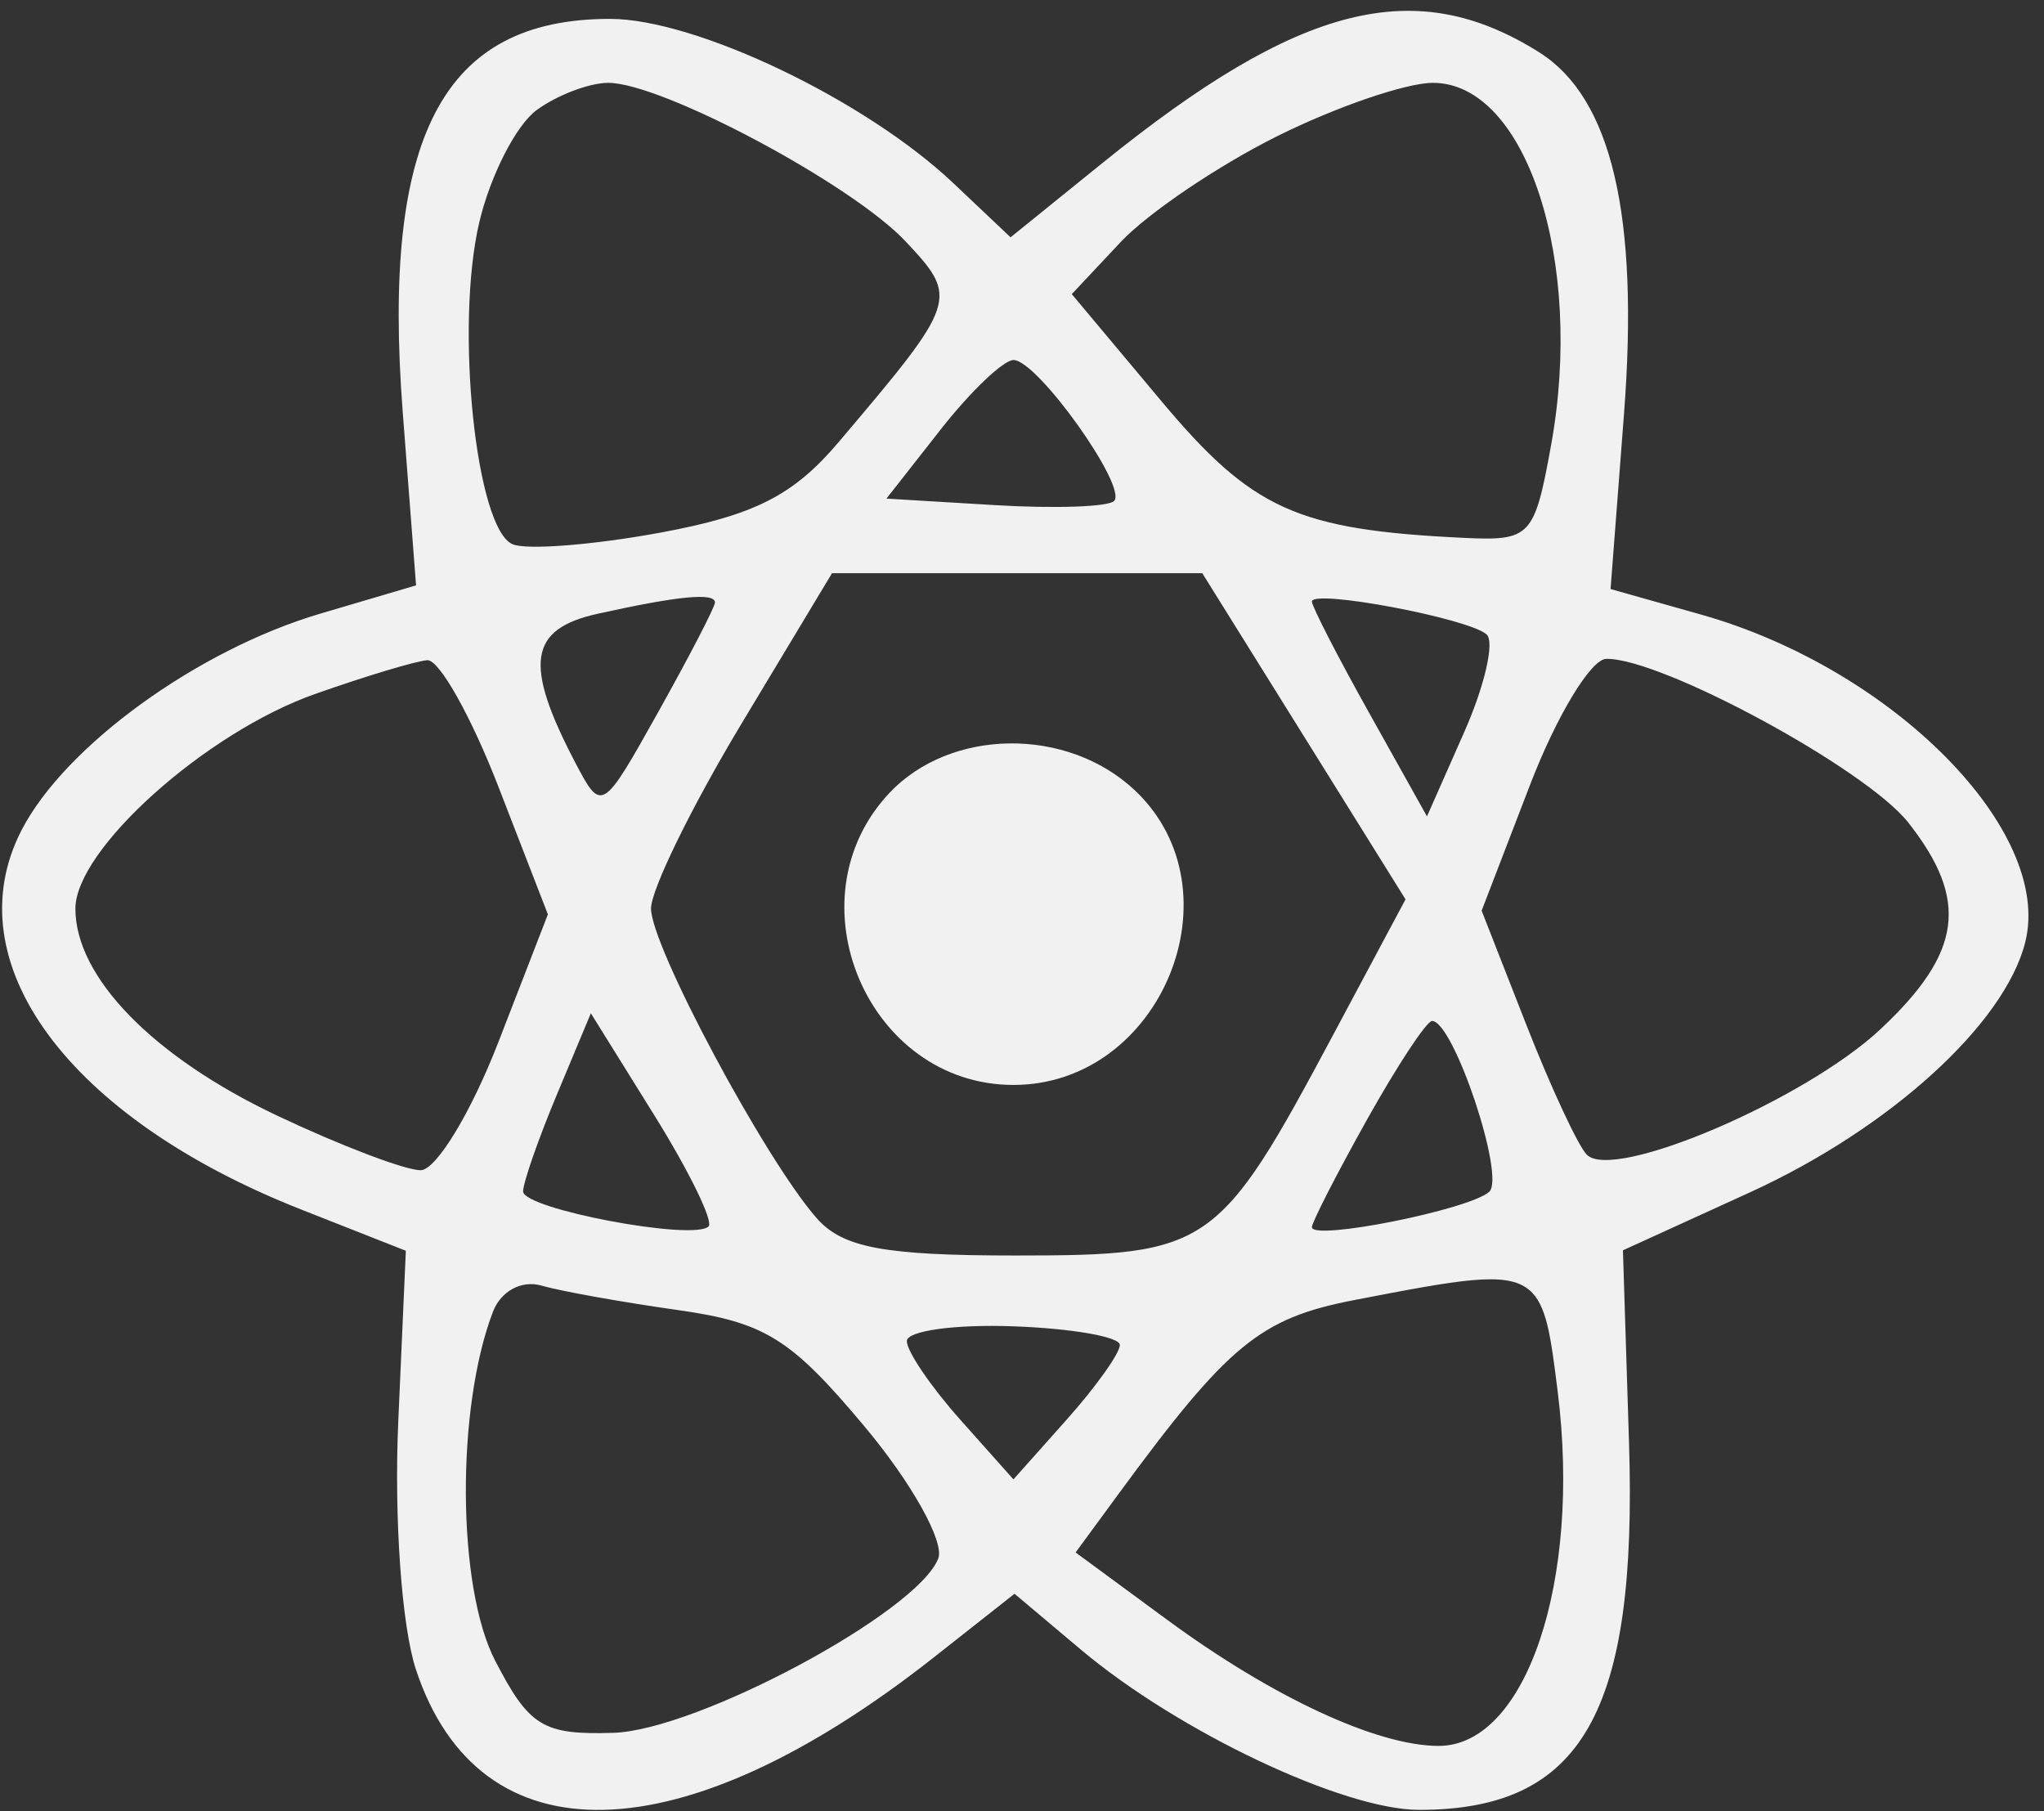 <svg width="123" height="109" viewBox="0 0 123 109" fill="none" xmlns="http://www.w3.org/2000/svg">
<rect x="0" y="0" width="123" height="109" fill="#333333" stroke="none"/>
<path fill-rule="evenodd" clip-rule="evenodd" d="M92.623 3.149C96.985 5.894 98.644 12.978 97.725 24.927L96.917 35.446L102.364 36.983C113.911 40.242 123.555 49.989 121.871 56.698C120.635 61.624 113.714 67.912 105.302 71.752L97.662 75.239L98.028 86.808C98.542 103.06 95.201 108.91 85.401 108.91C80.846 108.91 70.912 104.206 65.049 99.272L61.05 95.906L56.206 99.724C41.011 111.705 28.833 111.991 25.026 100.456C24.172 97.867 23.709 91.362 23.965 85.562L24.422 75.265L18.111 72.778C4.089 67.252 -2.805 57.888 1.303 49.944C3.917 44.885 11.898 39.104 19.271 36.927L25.037 35.225L24.236 24.816C22.956 8.163 26.656 1.136 36.705 1.136C41.876 1.136 52.084 6.019 57.37 11.023L60.812 14.28L66.35 9.802C78.202 0.221 85.17 -1.545 92.623 3.149ZM28.846 13.359C29.51 10.556 31.062 7.524 32.294 6.623C33.527 5.722 35.465 4.985 36.603 4.985C39.831 4.985 51.252 11.074 54.49 14.521C57.711 17.95 57.649 18.133 50.456 26.616C47.743 29.815 45.396 31.006 39.745 32.05C35.764 32.786 31.771 33.106 30.87 32.76C28.643 31.905 27.361 19.625 28.846 13.359ZM67.448 14.555C69.072 12.826 73.302 9.967 76.849 8.199C80.397 6.431 84.615 4.985 86.224 4.985C91.844 4.985 95.349 15.73 93.337 26.796C92.333 32.325 92.108 32.561 88.04 32.364C78.05 31.883 75.346 30.658 69.881 24.129L64.496 17.698L67.448 14.555ZM53.343 30.004L56.615 25.834C58.415 23.541 60.385 21.664 60.99 21.664C62.423 21.664 67.877 29.313 67.04 30.15C66.688 30.501 63.462 30.612 59.871 30.396L53.343 30.004ZM39.176 54.67C39.176 53.532 41.626 48.527 44.621 43.547L50.067 34.494H61.208H72.349L78.465 44.307L84.579 54.119L80.188 62.341C73.341 75.156 72.771 75.551 61.134 75.551C53.203 75.551 50.709 75.084 49.146 73.306C46.028 69.757 39.176 56.951 39.176 54.67ZM34.614 45.882C31.503 39.938 31.818 37.852 35.968 36.933C40.833 35.855 43.024 35.646 43.024 36.257C43.024 36.521 41.491 39.481 39.617 42.834C36.24 48.876 36.195 48.904 34.614 45.882ZM82.408 42.931C80.503 39.525 78.946 36.495 78.946 36.199C78.946 35.432 88.388 37.209 89.459 38.178C89.951 38.622 89.344 41.267 88.111 44.055L85.87 49.127L82.408 42.931ZM4.537 54.68C4.537 51.114 12.365 44.095 18.935 41.77C21.954 40.703 25.002 39.783 25.711 39.728C26.421 39.672 28.344 43.09 29.986 47.325L32.97 55.023L29.986 62.721C28.344 66.955 26.241 70.419 25.311 70.419C24.382 70.419 20.496 68.941 16.677 67.133C9.216 63.603 4.537 58.804 4.537 54.68ZM89.159 54.801L92.071 47.232C93.672 43.07 95.739 39.656 96.665 39.646C100.008 39.608 112.297 46.272 114.835 49.501C118.502 54.162 118.077 57.323 113.165 61.928C108.612 66.195 97.078 71.122 95.484 69.481C94.955 68.938 93.317 65.414 91.841 61.648L89.159 54.801ZM31.478 71.694C31.478 71.166 32.395 68.537 33.517 65.854L35.555 60.974L39.373 67.11C41.473 70.484 42.942 73.494 42.638 73.8C41.748 74.69 31.478 72.753 31.478 71.694ZM78.946 73.846C78.946 73.551 80.438 70.637 82.262 67.373C84.088 64.109 85.848 61.438 86.177 61.438C87.466 61.438 90.605 70.814 89.617 71.715C88.441 72.79 78.946 74.686 78.946 73.846ZM29.794 99.928C27.502 95.502 27.436 84.743 29.664 78.936C30.143 77.686 31.392 77.016 32.592 77.364C33.744 77.698 37.429 78.358 40.782 78.832C46.03 79.572 47.594 80.547 52.017 85.831C54.855 89.219 56.845 92.779 56.462 93.779C55.22 97.015 41.968 104.124 36.896 104.275C32.675 104.402 31.849 103.897 29.794 99.928ZM67.28 89.938C73.906 80.906 75.829 79.324 81.511 78.229L81.52 78.227C87.862 77.004 90.63 76.47 92.011 77.613C93.081 78.498 93.317 80.391 93.737 83.75L93.738 83.757C95.162 95.156 91.83 105.061 86.573 105.061C82.873 105.061 76.581 102.138 70.232 97.469L64.726 93.42L67.28 89.938ZM57.778 85.423C56.014 83.443 54.57 81.318 54.57 80.701C54.57 80.084 57.452 79.682 60.975 79.811C64.498 79.938 67.384 80.442 67.389 80.932C67.394 81.422 65.956 83.443 64.192 85.423L60.985 89.023L57.778 85.423Z" fill="#F1F1F1"/>
<path d="M68.28 47.548C74.699 53.581 69.886 65.287 60.985 65.287C52.227 65.287 47.484 54.145 53.511 47.727C57.191 43.81 64.21 43.726 68.28 47.548Z" fill="#F1F1F1"/>
</svg>

